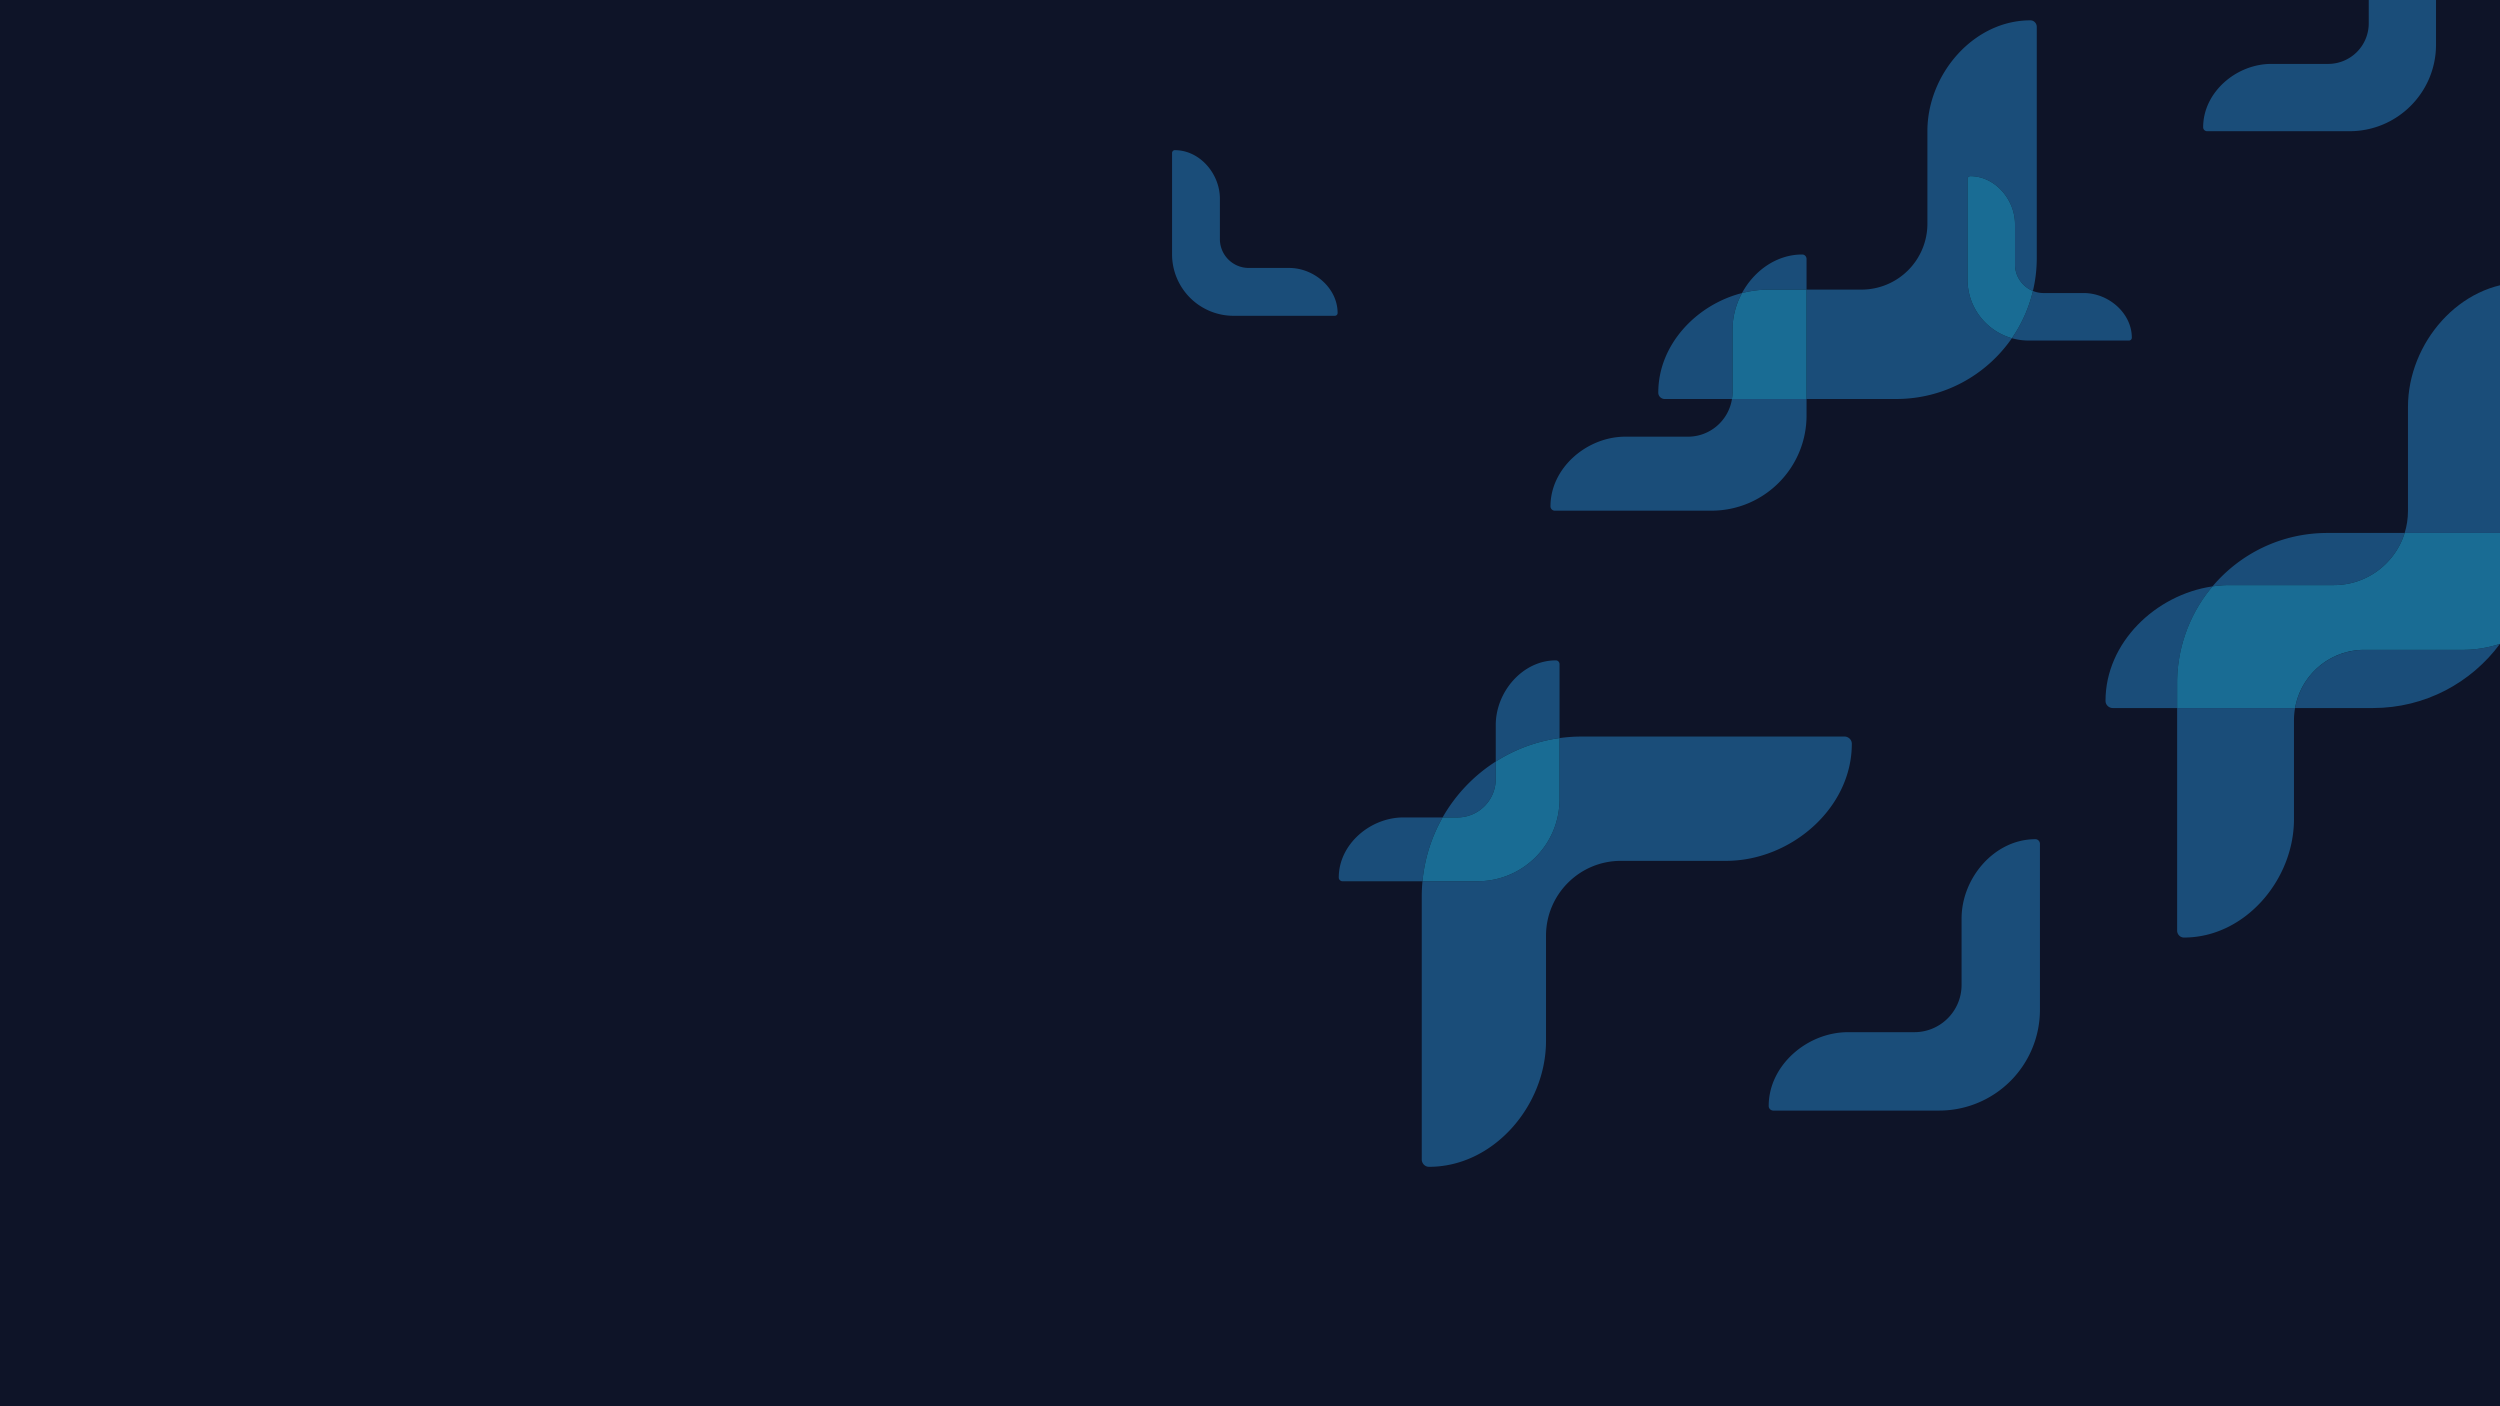 <svg xmlns="http://www.w3.org/2000/svg" width="480" height="270" fill="none" xmlns:v="https://vecta.io/nano"><g clip-path="url(#A)"><path fill="#0e1428" d="M0 0h480v270H0z"/><g fill-rule="evenodd"><g fill="#1a4d79"><path d="M354.822 198.178h12.732c5.008 0 9.068-4.062 9.068-9.073v-12.738c0-7.83 6.352-15.258 14.183-15.239.479.001.863.415.863.895v31.857a19.35 19.35 0 0 1-19.339 19.35l-31.844.002c-.479 0-.893-.385-.894-.864-.019-7.834 7.405-14.19 15.231-14.19zm81.262-185.907h10.929a7.79 7.79 0 0 0 7.785-7.789V-6.453c0-6.722 5.454-13.099 12.176-13.082.411.001.741.357.741.768V8.58c0 9.174-7.433 16.611-16.602 16.612l-27.338.002c-.411 0-.766-.33-.767-.742-.017-6.725 6.357-12.181 13.076-12.181zm12.026 100.068c6.386 0 11.788-4.212 13.585-10.01l-14.851.001c-8.841 0-16.748 3.986-22.037 10.255 1.101-.161 2.217-.246 3.338-.246h19.965zm-30.099 66.335c0 .715.574 1.332 1.288 1.334 11.674.029 21.145-11.046 21.145-22.72v-18.99a13.62 13.62 0 0 1 .208-2.353l-22.641.001v42.728z"/><path d="M485.927 55.641c0-.752-.604-1.401-1.355-1.403-12.279-.03-22.241 11.619-22.241 23.898V98.11c0 1.469-.223 2.886-.636 4.219l24.232-.002V55.641zm-61.12 56.944c-10.964 1.596-20.575 10.844-20.548 22.007.002.752.651 1.355 1.402 1.355l12.35-.001v-4.767c0-7.086 2.559-13.572 6.796-18.594zm29.157 12.186c-6.664 0-12.198 4.825-13.312 11.174l14.947-.001c10.005-.001 18.875-4.85 24.399-12.326-2.265.744-4.645 1.153-7.053 1.153h-18.981z"/></g><path d="M485.927 102.327l-24.232.002c-1.797 5.798-7.199 10.01-13.585 10.01h-19.966c-1.12 0-2.236.085-3.337.246a28.73 28.73 0 0 0-6.796 18.594v4.767l22.641-.001c1.114-6.349 6.648-11.174 13.312-11.174h18.981c2.408 0 4.788-.409 7.053-1.153 3.724-5.039 5.929-11.271 5.929-18.019v-3.272z" fill="#196c94"/><g fill="#1a4d79"><path d="M234.219 38.133v7.775a5.54 5.54 0 0 0 5.535 5.538h7.771c4.776 0 9.308 3.879 9.296 8.661-.001.293-.253.527-.545.527h-19.435a11.81 11.81 0 0 1-11.805-11.81l-.001-19.447c0-.292.235-.545.527-.546 4.779-.012 8.657 4.522 8.657 9.301zm165.865 18.132h-7.711a5.46 5.46 0 0 1-2.051-.4 26.89 26.89 0 0 1-4.039 9.073 11.7 11.7 0 0 0 3.199.446h19.286a.54.54 0 0 0 .542-.523c.011-4.746-4.486-8.595-9.226-8.595zm-53.229-.66V49.71c0-.453-.363-.843-.816-.845-4.94-.012-9.254 3.118-11.574 7.402 1.684-.43 3.424-.662 5.179-.662h7.211zM324.09 83.841h-12.019c-7.388 0-14.397 6-14.378 13.395.001.453.392.816.843.816l30.062-.002c10.083-.001 18.257-8.179 18.257-18.267V76.61l-14.319.001c-.642 4.094-4.173 7.23-8.446 7.23z"/><path d="M377.767 53.663l-.002-19.298a.54.54 0 0 1 .524-.541c4.743-.012 8.59 4.487 8.59 9.23v7.715c0 2.309 1.426 4.282 3.442 5.095a27.05 27.05 0 0 0 .737-6.257V5.155c0-.669-.537-1.246-1.205-1.248-10.927-.027-19.791 10.338-19.791 21.263v17.774a12.66 12.66 0 0 1-12.654 12.66h-10.553v21.004l17.217-.001c9.213-.001 17.342-4.622 22.211-11.671-4.914-1.393-8.516-5.911-8.516-11.274zm-45.116 9.588c0-2.451.662-4.859 1.814-6.984-8.802 2.245-16.097 9.964-16.074 19.139.002.669.58 1.206 1.248 1.206h12.897c.069-.436.115-.88.115-1.335V63.251z"/></g><g fill="#196c94"><path d="M386.879 50.769v-7.715c0-4.742-3.847-9.242-8.59-9.23a.54.54 0 0 0-.524.541l.002 19.298c0 5.363 3.602 9.881 8.516 11.274 1.87-2.707 3.255-5.773 4.038-9.073-2.016-.814-3.442-2.786-3.442-5.096zm-47.235 4.836c-1.755 0-3.495.232-5.179.662-1.152 2.125-1.814 4.533-1.814 6.984v12.024c0 .455-.046.899-.115 1.335l14.319-.001V55.605h-7.211z"/></g><g fill="#1a4d79"><path d="M299.432 127.52c0-.39-.313-.727-.703-.728-6.374-.015-11.544 6.031-11.544 12.404v7.02a30.45 30.45 0 0 1 12.247-4.503V127.52zm-29.992 29.429c-6.37 0-12.413 5.174-12.397 11.55.001.391.338.704.727.704l15.346-.001c.415-4.426 1.771-8.575 3.863-12.253h-7.539z"/><path d="M354.129 141.415l-50.49.003c-1.428 0-2.831.106-4.207.295v11.738a15.75 15.75 0 0 1-15.742 15.75l-10.574.001a31.17 31.17 0 0 0-.14 2.897v50.51c0 .76.61 1.416 1.37 1.418 12.415.03 22.487-11.747 22.487-24.162v-20.196c0-7.944 6.437-14.385 14.378-14.385h20.186c12.409 0 24.18-10.078 24.15-22.499-.002-.76-.659-1.37-1.418-1.37zm-66.944 8.149v-3.348c-4.216 2.689-7.728 6.376-10.206 10.733h2.824c4.077 0 7.382-3.306 7.382-7.385z"/></g><path d="M299.432 153.451v-11.738a30.45 30.45 0 0 0-12.247 4.503v3.348c0 4.079-3.305 7.385-7.382 7.385h-2.824c-2.092 3.678-3.448 7.827-3.863 12.253l10.574-.001a15.75 15.75 0 0 0 15.742-15.75z" fill="#196c94"/></g></g><defs><clipPath id="A"><path fill="#fff" d="M0 0h480v270H0z"/></clipPath></defs></svg>